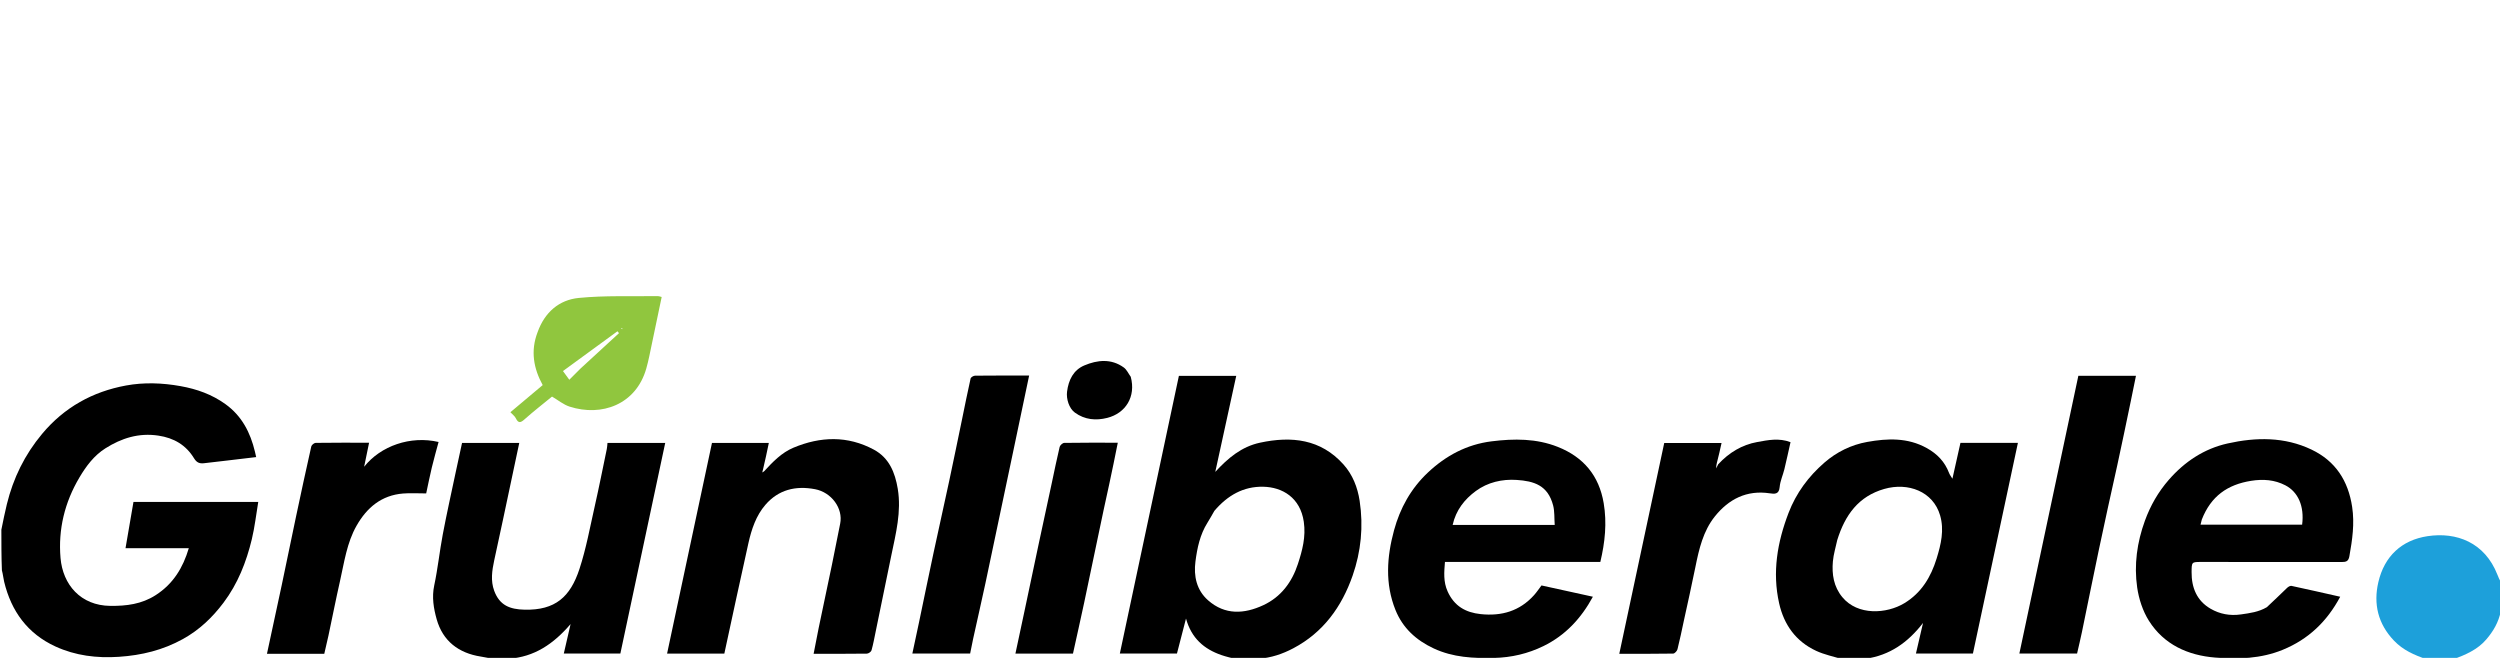 <svg version="1.1" id="Layer_1"
	xmlns="http://www.w3.org/2000/svg"
	xmlns:xlink="http://www.w3.org/1999/xlink" x="0px" y="0px" width="100%" viewBox="0 0 1824 480" enable-background="new 0 0 1824 480" xml:space="preserve">

	<path fill="#000000" opacity="1" stroke="none" d="M824.993,274.903 
	C823.319,272.601 822.087,269.686 819.894,268.104 
	C810.759,261.514 800.638,262.596 791.143,266.606 
	C783.219,269.952 779.6,277.114 778.519,285.771 
	C777.86,291.047 779.966,297.946 784.246,301.046 
	C791.491,306.293 799.593,306.973 807.83,304.896 
	C821.164,301.533 828.932,289.505 824.993,274.903 "/>
	<path fill="#000000" opacity="1" stroke="none" d="
M1,386.469 
	C2.326,379.962 3.531,373.894 5.001,367.891 
	C9.664,348.844 18.01,331.784 30.7,316.579 
	C46.912,297.153 67.596,285.742 91.956,281.262 
	C104.993,278.864 118.353,279.32 131.692,281.715 
	C143.697,283.871 154.621,287.762 164.495,294.869 
	C176.46,303.483 182.671,315.589 185.998,329.521 
	C186.295,330.766 186.565,332.017 186.9,333.494 
	C179.876,334.328 172.832,335.168 165.788,335.999 
	C160.129,336.665 154.471,337.338 148.809,337.971 
	C145.67,338.322 143.543,337.602 141.602,334.414 
	C135.718,324.747 127.01,319.536 115.519,317.819 
	C101.159,315.674 88.654,319.697 76.93,327.089 
	C68.667,332.299 62.897,340.005 57.946,348.361 
	C47.184,366.52 42.376,386.229 44.16,407.116 
	C45.81,426.429 58.725,441.854 80.533,442.051 
	C92.257,442.156 103.316,440.82 113.595,434.209 
	C126.374,425.991 133.506,414.254 137.749,399.962 
	C122.568,399.962 107.587,399.962 91.579,399.962 
	C93.532,388.595 95.432,377.539 97.374,366.232 
	C127.324,366.232 157.422,366.232 188.415,366.232 
	C186.867,375.433 185.858,384.576 183.722,393.447 
	C179.711,410.096 173.515,425.861 163.065,439.742 
	C154.914,450.568 145.398,459.639 133.437,466.254 
	C118.861,474.315 103.396,478.098 86.794,479.207 
	C70.566,480.292 55.052,478.381 40.413,471.656 
	C20.135,462.341 8.218,445.949 3.038,424.475 
	C2.392,421.799 2.188,419.017 1.39,416.142 
	C1,406.312 1,396.625 1,386.469 
z"/>
	<path fill="#000000" opacity="1" stroke="none" d="
M902.467,481 
	C898.384,479.995 894.705,479.175 891.165,477.952 
	C878.552,473.592 869.317,465.766 865.303,451.304 
	C862.949,460.412 860.849,468.536 858.705,476.831 
	C844.954,476.831 831.161,476.831 817.034,476.831 
	C831.406,409.25 845.743,341.837 860.123,274.217 
	C873.908,274.217 887.692,274.217 901.962,274.217 
	C896.849,297.642 891.756,320.974 886.663,344.307 
	C895.868,334.269 905.817,325.87 919.347,322.973 
	C942.328,318.051 963.644,320.291 980.282,338.956 
	C986.886,346.365 990.505,355.56 992.007,365.475 
	C994.825,384.085 993.016,402.379 986.86,420.008 
	C978.917,442.752 965.436,461.434 943.637,472.964 
	C935.781,477.12 927.369,479.994 918.147,480.606 
	C912.978,481 907.956,481 902.467,481 
M886.026,372.704 
	C884.338,375.604 882.733,378.556 880.948,381.395 
	C875.496,390.061 873.456,399.914 872.19,409.729 
	C870.831,420.278 872.968,430.539 881.412,437.985 
	C893.808,448.917 907.875,447.978 921.706,441.545 
	C934.537,435.577 942.582,424.831 946.936,411.514 
	C950.191,401.562 952.844,391.703 951.252,380.711 
	C948.704,363.108 935.664,355.396 921.602,355.121 
	C907.246,354.84 895.696,361.353 886.026,372.704 
z"/>
	<path fill="#000000" opacity="1" stroke="none" d="
M1344.468,481 
	C1337.689,479.002 1331.083,477.641 1325.124,474.882 
	C1310.299,468.017 1301.581,455.88 1298.053,440.147 
	C1292.964,417.454 1296.729,395.615 1304.933,374.214 
	C1310.493,359.712 1319.436,347.669 1331.006,337.589 
	C1340.01,329.744 1350.664,324.518 1362.361,322.425 
	C1377.092,319.79 1391.804,319.18 1405.717,326.885 
	C1413.429,331.156 1418.965,336.938 1422.06,345.156 
	C1422.548,346.452 1423.473,347.583 1424.488,349.279 
	C1426.534,340.135 1428.437,331.633 1430.342,323.123 
	C1444.234,323.123 1457.87,323.123 1472.265,323.123 
	C1461.294,374.494 1450.38,425.594 1439.44,476.815 
	C1425.758,476.815 1411.972,476.815 1397.869,476.815 
	C1399.547,469.576 1401.168,462.579 1403.038,454.509 
	C1391.962,468.831 1378.744,478.122 1361.135,480.615 
	C1355.645,481 1350.29,481 1344.468,481 
M1340.451,394.038 
	C1339.353,399.229 1337.727,404.375 1337.271,409.621 
	C1336.456,419.005 1337.828,428.01 1344.147,435.669 
	C1355.378,449.281 1376.464,447.937 1389.445,440.073 
	C1401.934,432.508 1408.81,420.949 1412.967,407.47 
	C1416.133,397.203 1418.632,386.76 1415.5,376.018 
	C1410.404,358.547 1392.155,351.739 1374.729,356.74 
	C1356.065,362.097 1346.178,375.6 1340.451,394.038 
z"/>
	<path fill="#000000" opacity="1" stroke="none" d="
M361.454,481 
	C357.614,480.34 354.245,479.57 350.839,479.039 
	C334.529,476.499 323.049,467.667 318.588,451.781 
	C316.403,443.997 314.98,435.724 316.805,427.158 
	C319.433,414.822 320.722,402.207 323.068,389.802 
	C325.883,374.917 329.192,360.124 332.32,345.298 
	C333.877,337.919 335.507,330.555 337.106,323.175 
	C351.234,323.175 365.026,323.175 378.848,323.175 
	C374.873,341.938 370.95,360.53 366.993,379.114 
	C364.879,389.04 362.689,398.949 360.57,408.873 
	C358.995,416.253 357.872,423.708 360.566,431.026 
	C364.487,441.672 371.98,444.59 382.764,444.828 
	C405.109,445.321 416.075,435.55 422.771,415.125 
	C427.662,400.206 430.484,384.593 433.954,369.227 
	C437.078,355.394 439.84,341.478 442.725,327.591 
	C443.016,326.19 443.055,324.736 443.224,323.181 
	C457.167,323.181 470.943,323.181 485.339,323.181 
	C474.409,374.505 463.542,425.531 452.624,476.793 
	C439.023,476.793 425.23,476.793 411.357,476.793 
	C412.899,470.094 414.443,463.39 416.299,455.326 
	C403.831,469.826 389.85,479.348 371.148,480.605 
	C367.969,481 364.939,481 361.454,481 
z"/>
	<path fill="#1DA0DA" opacity="1" stroke="none" d="
M1770.468,481 
	C1761.389,477.92 1753.236,474.317 1746.672,467.433 
	C1734.984,455.176 1731.544,440.706 1735.235,424.77 
	C1739.619,405.84 1752.241,394.033 1771.214,391.182 
	C1792.174,388.031 1812.841,395.659 1822.099,419.283 
	C1822.811,421.101 1823.581,422.895 1824.662,424.85 
	C1825,431.688 1825,438.375 1824.652,445.692 
	C1822.942,454.154 1819.034,460.672 1813.929,466.603 
	C1807.526,474.041 1798.886,477.714 1790,481 
	C1783.646,481 1777.291,481 1770.468,481 
z"/>

	<path fill="#000000" opacity="1" stroke="none" d="
M1056.212,431.573 
	C1061.04,442.25 1069.362,446.905 1080.324,448.057 
	C1095.609,449.664 1108.816,445.835 1119.272,434.183 
	C1121.2,432.034 1122.805,429.596 1124.675,427.138 
	C1136.975,429.839 1149.461,432.582 1162.17,435.373 
	C1153.594,451.2 1142.075,463.57 1126.109,471.373 
	C1114.785,476.907 1102.751,479.732 1090.11,480.02 
	C1075.009,480.364 1060.188,479.686 1046.08,473.115 
	C1033.159,467.097 1023.38,458.147 1018.089,444.93 
	C1010.444,425.832 1011.822,406.353 1017.069,386.982 
	C1021.466,370.747 1029.425,356.425 1041.739,344.82 
	C1054.861,332.454 1070.132,324.259 1088.261,321.997 
	C1104.649,319.952 1120.929,319.845 1136.567,326.049 
	C1155.286,333.475 1166.666,346.982 1170.057,367.128 
	C1172.492,381.591 1170.995,395.707 1167.609,409.978 
	C1129.866,409.978 1092.238,409.978 1054.233,409.978 
	C1053.65,417.303 1052.952,424.39 1056.212,431.573 
M1071.524,383 
	C1092.265,383 1113.006,383 1134.322,383 
	C1133.955,377.896 1134.299,373.172 1133.179,368.826 
	C1129.343,353.946 1119.054,350.992 1106.584,350.158 
	C1095.943,349.446 1085.431,351.863 1076.77,358.23 
	C1068.607,364.232 1062.27,372.126 1059.847,383 
	C1063.63,383 1067.082,383 1071.524,383 
z"/>
	<path fill="#000000" opacity="1" stroke="none" d="
M1653.886,443.01 
	C1659.068,438.262 1663.833,433.51 1668.709,428.874 
	C1669.512,428.111 1670.928,427.264 1671.847,427.46 
	C1683.58,429.961 1695.275,432.645 1707.422,435.382 
	C1697.765,453.472 1684.239,466.406 1665.51,474.087 
	C1649.521,480.644 1632.817,481.075 1616.225,479.76 
	C1596.398,478.188 1578.838,470.336 1567.841,452.91 
	C1563.359,445.806 1560.499,437.018 1559.289,428.65 
	C1556.897,412.107 1559.162,395.72 1564.94,379.877 
	C1568.966,368.837 1574.646,358.911 1582.393,350.03 
	C1593.993,336.732 1608.234,327.346 1625.264,323.545 
	C1645.902,318.939 1666.8,318.605 1686.514,328.036 
	C1703.966,336.385 1713.246,350.725 1716.128,369.828 
	C1717.976,382.083 1716.24,393.863 1714.115,405.796 
	C1713.455,409.5 1711.779,410.06 1708.56,410.052 
	C1674.413,409.968 1640.265,410 1606.118,410 
	C1599,410 1599.044,410.001 1598.99,417.426 
	C1598.907,428.789 1602.813,438.322 1612.846,444.133 
	C1619.561,448.022 1626.95,449.445 1635.103,448.264 
	C1641.592,447.324 1647.859,446.548 1653.886,443.01 
M1606.451,379.037 
	C1606.13,380.32 1605.808,381.602 1605.513,382.778 
	C1630.446,382.778 1655.056,382.778 1679.636,382.778 
	C1681.352,369.251 1676.671,358.878 1667.345,354.058 
	C1659.59,350.05 1651.276,349.394 1642.372,350.815 
	C1625.221,353.552 1613.12,361.973 1606.451,379.037 
z"/>
	<path fill="#000000" opacity="1" stroke="none" d="
M557.554,343.795 
	C563.824,336.996 570.256,330.248 578.939,326.621 
	C598.629,318.398 618.405,317.745 637.572,328.055 
	C648.707,334.045 653.041,344.742 655.008,356.636 
	C657.764,373.306 653.607,389.288 650.281,405.364 
	C646.491,423.676 642.762,442.001 638.993,460.317 
	C638.019,465.052 637.166,469.825 635.862,474.469 
	C635.56,475.546 633.648,476.874 632.461,476.891 
	C619.821,477.066 607.178,476.999 593.617,476.999 
	C594.877,470.543 596.001,464.453 597.261,458.392 
	C600.476,442.93 603.788,427.488 606.988,412.023 
	C609.047,402.073 610.934,392.088 612.976,382.134 
	C615.292,370.845 606.579,359.189 594.685,356.923 
	C580.44,354.21 567.992,357.288 558.466,368.279 
	C551.637,376.16 548.319,386.126 546.06,396.199 
	C540.043,423.032 534.325,449.932 528.471,476.887 
	C514.798,476.887 501.168,476.887 486.696,476.887 
	C497.64,425.53 508.526,374.448 519.452,323.175 
	C533.12,323.175 546.899,323.175 560.934,323.175 
	C559.596,329.596 558.295,335.841 556.676,342.603 
	C556.316,343.66 556.276,344.2 556.236,344.74 
	C556.675,344.425 557.115,344.11 557.554,343.795 
z"/>
	<path fill="#000000" opacity="1" stroke="none" d="
M710.001,466.062 
	C709.274,469.935 708.548,473.37 707.822,476.802 
	C693.766,476.802 679.993,476.802 665.656,476.802 
	C667.33,468.976 668.966,461.454 670.545,453.919 
	C674.046,437.207 677.451,420.474 681.021,403.777 
	C684.789,386.147 688.764,368.562 692.536,350.934 
	C695.773,335.808 698.86,320.65 701.997,305.503 
	C704.022,295.72 705.942,285.914 708.147,276.172 
	C708.356,275.251 710.259,274.106 711.387,274.094 
	C724.521,273.948 737.657,274.001 750.859,274.001 
	C746.857,293.068 742.931,311.805 738.991,330.538 
	C732.329,362.22 725.709,393.911 718.965,425.576 
	C716.116,438.954 712.998,452.276 710.001,466.062 
z"/>
	<path fill="#000000" opacity="1" stroke="none" d="
M1544.727,339.637 
	C1540.074,360.478 1535.575,380.935 1531.26,401.43 
	C1527.074,421.312 1523.1,441.238 1518.983,461.135 
	C1517.91,466.319 1516.651,471.466 1515.432,476.832 
	C1501.661,476.832 1487.697,476.832 1473.324,476.832 
	C1487.668,409.289 1502.003,341.792 1516.359,274.196 
	C1530.165,274.196 1543.938,274.196 1558.397,274.196 
	C1557.085,280.625 1555.851,286.744 1554.587,292.857 
	C1551.386,308.329 1548.171,323.798 1544.727,339.637 
z"/>
	<path fill="#000000" opacity="1" stroke="none" d="
M207.019,477 
	C202.723,477 198.922,477 194.778,477 
	C198.441,459.988 202.046,443.467 205.548,426.925 
	C209.086,410.206 212.474,393.456 216.016,376.738 
	C219.622,359.715 223.287,342.704 227.114,325.73 
	C227.361,324.635 229.203,323.134 230.322,323.118 
	C243.123,322.934 255.927,323.001 269.285,323.001 
	C268.091,328.807 266.99,334.164 265.678,340.545 
	C277.755,325.306 299.492,317.715 319.983,322.473 
	C318.329,328.677 316.559,334.851 315.056,341.089 
	C313.557,347.313 312.326,353.602 310.948,359.998 
	C305.044,359.998 299.537,359.63 294.094,360.067 
	C278.331,361.335 267.664,370.333 260.144,383.556 
	C253.017,396.087 251.161,410.273 248.046,424.027 
	C245.056,437.229 242.453,450.519 239.637,463.761 
	C238.707,468.129 237.641,472.467 236.595,477 
	C226.813,477 217.164,477 207.019,477 
z"/>
	<path fill="#000000" opacity="1" stroke="none" d="
M1253.59,338.768 
	C1261.389,330.311 1270.86,324.519 1282.162,322.486 
	C1289.942,321.087 1297.939,319.38 1306.365,322.609 
	C1304.871,329.229 1303.47,335.819 1301.877,342.363 
	C1300.815,346.728 1298.805,350.972 1298.441,355.371 
	C1297.988,360.868 1294.56,360.424 1291.197,359.919 
	C1274.368,357.389 1261.262,364.184 1251.157,376.787 
	C1242.628,387.425 1239.596,400.577 1236.957,413.735 
	C1234.327,426.844 1231.357,439.884 1228.528,452.952 
	C1227.028,459.878 1225.631,466.831 1223.891,473.696 
	C1223.565,474.98 1221.846,476.838 1220.743,476.857 
	C1207.947,477.079 1195.146,476.999 1181.43,476.999 
	C1192.438,425.367 1203.335,374.259 1214.216,323.224 
	C1228.322,323.224 1242.093,323.224 1256.037,323.224 
	C1254.986,328.016 1253.99,332.558 1252.642,337.644 
	C1252.247,339.021 1252.204,339.855 1252.105,341.765 
	C1252.931,340.097 1253.261,339.432 1253.59,338.768 
z"/>
	<path fill="#000000" opacity="1" stroke="none" d="
M809.283,353.341 
	C806.495,365.851 803.951,378 801.407,390.149 
	C797.938,406.715 794.517,423.291 790.983,439.843 
	C788.339,452.228 785.549,464.583 782.843,476.865 
	C768.701,476.865 755.065,476.865 740.852,476.865 
	C743.073,466.468 745.255,456.314 747.407,446.154 
	C750.949,429.44 754.448,412.717 758.008,396.007 
	C761.13,381.351 764.318,366.71 767.463,352.059 
	C769.323,343.393 771.05,334.695 773.12,326.08 
	C773.414,324.855 775.301,323.153 776.476,323.133 
	C789.118,322.92 801.765,323.001 815.542,323.001 
	C813.484,333.26 811.505,343.12 809.283,353.341 
z"/>
	<path fill="#90C63E" opacity="1" stroke="none" d="
M392.225,242.358 
	C397.418,227.797 407.946,218.79 422.244,217.377 
	C441.339,215.491 460.703,216.331 479.952,216.036 
	C480.712,216.024 481.478,216.375 482.76,216.68 
	C480.356,228.185 478.03,239.461 475.635,250.722 
	C474.344,256.794 473.226,262.924 471.527,268.885 
	C464.003,295.285 438.864,304.148 415.628,296.687 
	C411.081,295.227 407.134,291.9 402.754,289.344 
	C396.277,294.658 389.407,299.988 382.924,305.753 
	C380.027,308.329 378.272,309.23 376.296,305.087 
	C375.615,303.66 374.122,302.622 372.393,300.748 
	C380.237,294.159 387.973,287.66 395.948,280.961 
	C389.386,268.944 386.902,256.199 392.225,242.358 
M423.489,268.937 
	C432.87,260.311 442.25,251.686 451.63,243.06 
	C451.248,242.604 450.866,242.148 450.484,241.693 
	C437.292,251.327 424.1,260.961 410.742,270.716 
	C412.406,273.002 413.818,274.942 415.366,277.068 
	C418.055,274.371 420.517,271.9 423.489,268.937 
M453.588,239.242 
	C453.514,239.49 453.44,239.737 453.366,239.985 
	C453.592,240.036 453.818,240.086 454.043,240.137 
	C454.097,239.829 454.15,239.52 453.588,239.242 
z"/>



</svg>